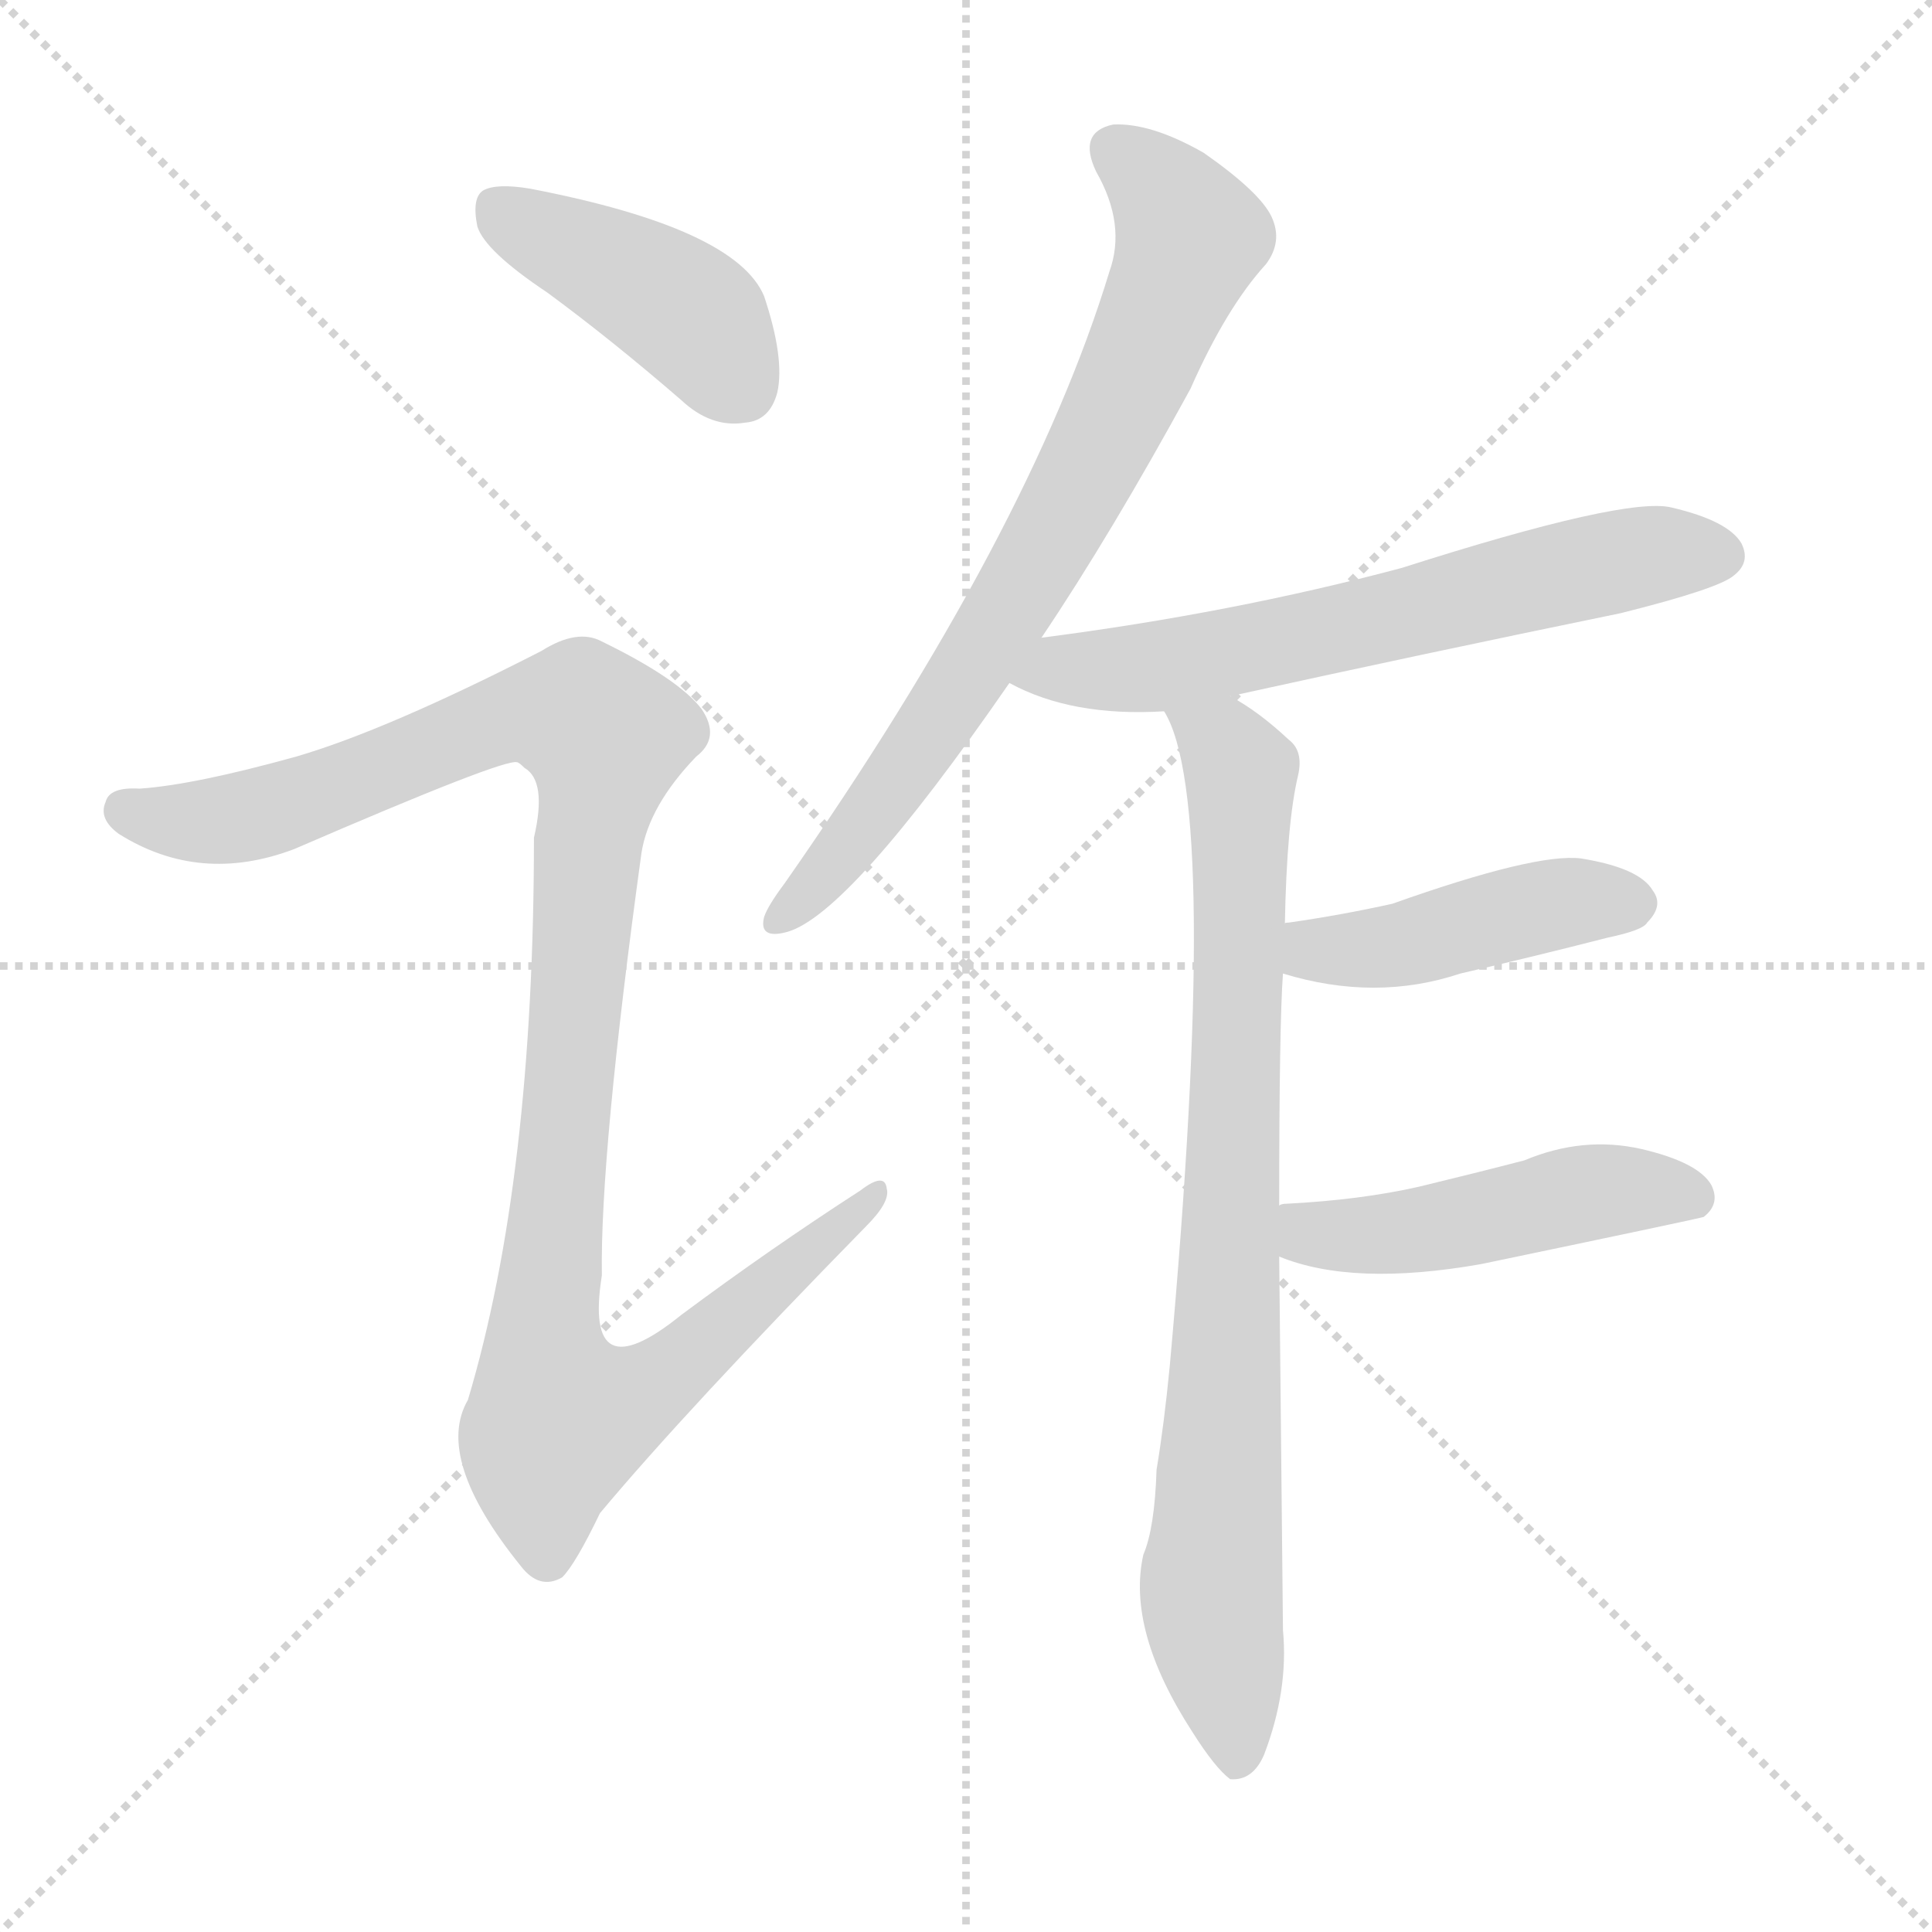 <svg version="1.1" viewBox="0 0 1024 1024" xmlns="http://www.w3.org/2000/svg">
  <g stroke="lightgray" stroke-dasharray="1,1" stroke-width="1" transform="scale(4, 4)">
    <line x1="0" y1="0" x2="256" y2="256"></line>
    <line x1="256" y1="0" x2="0" y2="256"></line>
    <line x1="128" y1="0" x2="128" y2="256"></line>
    <line x1="0" y1="128" x2="256" y2="128"></line>
  </g>
  <g transform="scale(1, -1) translate(0, -900)">
    <style type="text/css">
      
        @keyframes keyframes0 {
          from {
            stroke: blue;
            stroke-dashoffset: 421;
            stroke-width: 128;
          }
          58% {
            animation-timing-function: step-end;
            stroke: blue;
            stroke-dashoffset: 0;
            stroke-width: 128;
          }
          to {
            stroke: white;
            stroke-width: 1024;
          }
        }
        #make-me-a-hanzi-animation-0 {
          animation: keyframes0 0.593s both;
          animation-delay: 0s;
          animation-timing-function: linear;
        }
      
        @keyframes keyframes1 {
          from {
            stroke: blue;
            stroke-dashoffset: 1095;
            stroke-width: 128;
          }
          78% {
            animation-timing-function: step-end;
            stroke: blue;
            stroke-dashoffset: 0;
            stroke-width: 128;
          }
          to {
            stroke: white;
            stroke-width: 1024;
          }
        }
        #make-me-a-hanzi-animation-1 {
          animation: keyframes1 1.141s both;
          animation-delay: 0.593s;
          animation-timing-function: linear;
        }
      
        @keyframes keyframes2 {
          from {
            stroke: blue;
            stroke-dashoffset: 739;
            stroke-width: 128;
          }
          71% {
            animation-timing-function: step-end;
            stroke: blue;
            stroke-dashoffset: 0;
            stroke-width: 128;
          }
          to {
            stroke: white;
            stroke-width: 1024;
          }
        }
        #make-me-a-hanzi-animation-2 {
          animation: keyframes2 0.851s both;
          animation-delay: 1.734s;
          animation-timing-function: linear;
        }
      
        @keyframes keyframes3 {
          from {
            stroke: blue;
            stroke-dashoffset: 632;
            stroke-width: 128;
          }
          67% {
            animation-timing-function: step-end;
            stroke: blue;
            stroke-dashoffset: 0;
            stroke-width: 128;
          }
          to {
            stroke: white;
            stroke-width: 1024;
          }
        }
        #make-me-a-hanzi-animation-3 {
          animation: keyframes3 0.764s both;
          animation-delay: 2.585s;
          animation-timing-function: linear;
        }
      
        @keyframes keyframes4 {
          from {
            stroke: blue;
            stroke-dashoffset: 830;
            stroke-width: 128;
          }
          73% {
            animation-timing-function: step-end;
            stroke: blue;
            stroke-dashoffset: 0;
            stroke-width: 128;
          }
          to {
            stroke: white;
            stroke-width: 1024;
          }
        }
        #make-me-a-hanzi-animation-4 {
          animation: keyframes4 0.925s both;
          animation-delay: 3.349s;
          animation-timing-function: linear;
        }
      
        @keyframes keyframes5 {
          from {
            stroke: blue;
            stroke-dashoffset: 441;
            stroke-width: 128;
          }
          59% {
            animation-timing-function: step-end;
            stroke: blue;
            stroke-dashoffset: 0;
            stroke-width: 128;
          }
          to {
            stroke: white;
            stroke-width: 1024;
          }
        }
        #make-me-a-hanzi-animation-5 {
          animation: keyframes5 0.609s both;
          animation-delay: 4.275s;
          animation-timing-function: linear;
        }
      
        @keyframes keyframes6 {
          from {
            stroke: blue;
            stroke-dashoffset: 479;
            stroke-width: 128;
          }
          61% {
            animation-timing-function: step-end;
            stroke: blue;
            stroke-dashoffset: 0;
            stroke-width: 128;
          }
          to {
            stroke: white;
            stroke-width: 1024;
          }
        }
        #make-me-a-hanzi-animation-6 {
          animation: keyframes6 0.64s both;
          animation-delay: 4.884s;
          animation-timing-function: linear;
        }
      
    </style>
    
      <path d="M 290 745 Q 324 720 361 688 Q 377 673 395 676 Q 408 677 412 692 Q 416 710 405 743 Q 390 779 281 800 Q 263 803 256 799 Q 250 795 253 780 Q 257 767 290 745 Z" fill="lightgray"></path>
    
      <path d="M 157 499 Q 103 484 74 482 Q 58 483 56 475 Q 52 466 63 458 Q 106 431 156 450 Q 267 498 274 496 Q 275 496 278 493 Q 290 486 283 456 Q 283 275 248 158 Q 230 127 276 70 Q 286 57 298 64 Q 305 71 318 98 Q 364 153 459 250 Q 472 263 470 270 Q 469 279 456 269 Q 408 238 361 203 Q 309 161 319 224 Q 318 288 340 448 Q 344 473 369 499 Q 382 509 372 524 Q 360 540 319 560 Q 306 567 287 555 Q 205 513 157 499 Z" fill="lightgray"></path>
    
      <path d="M 552 562 Q 589 617 631 694 Q 650 737 671 760 Q 680 772 674 785 Q 668 798 638 819 Q 610 835 590 834 Q 571 830 581 809 Q 597 781 588 756 Q 546 618 416 432 Q 407 420 405 414 Q 402 402 417 406 Q 450 415 535 538 L 552 562 Z" fill="lightgray"></path>
    
      <path d="M 652 531 Q 752 553 859 575 Q 911 588 919 595 Q 928 602 923 612 Q 916 624 886 631 Q 862 637 743 599 Q 653 575 552 562 C 522 558 508 551 535 538 Q 568 520 617 523 L 652 531 Z" fill="lightgray"></path>
    
      <path d="M 678 261 Q 678 357 680 384 L 681 410 Q 682 464 688 489 Q 691 502 683 508 Q 667 523 652 531 C 627 547 606 551 617 523 Q 647 475 620 176 Q 617 145 613 121 Q 612 90 606 76 Q 597 36 632 -18 Q 644 -37 652 -43 Q 664 -44 670 -30 Q 683 4 680 36 Q 679 141 678 234 L 678 261 Z" fill="lightgray"></path>
    
      <path d="M 680 384 Q 729 369 774 384 Q 813 393 852 403 Q 871 407 873 411 Q 882 420 876 428 Q 869 440 838 445 Q 814 448 738 421 Q 711 415 683 411 Q 680 411 681 410 C 652 402 651 392 680 384 Z" fill="lightgray"></path>
    
      <path d="M 678 234 Q 717 218 785 230 Q 900 254 903 255 Q 912 262 907 272 Q 900 284 870 291 Q 839 298 808 285 Q 781 278 752 271 Q 721 264 682 262 Q 679 262 678 261 C 648 256 650 244 678 234 Z" fill="lightgray"></path>
    
    
      <clipPath id="make-me-a-hanzi-clip-0">
        <path d="M 290 745 Q 324 720 361 688 Q 377 673 395 676 Q 408 677 412 692 Q 416 710 405 743 Q 390 779 281 800 Q 263 803 256 799 Q 250 795 253 780 Q 257 767 290 745 Z"></path>
      </clipPath>
      <path clip-path="url(#make-me-a-hanzi-clip-0)" d="M 263 791 L 360 737 L 394 695" fill="none" id="make-me-a-hanzi-animation-0" stroke-dasharray="293 586" stroke-linecap="round"></path>
    
      <clipPath id="make-me-a-hanzi-clip-1">
        <path d="M 157 499 Q 103 484 74 482 Q 58 483 56 475 Q 52 466 63 458 Q 106 431 156 450 Q 267 498 274 496 Q 275 496 278 493 Q 290 486 283 456 Q 283 275 248 158 Q 230 127 276 70 Q 286 57 298 64 Q 305 71 318 98 Q 364 153 459 250 Q 472 263 470 270 Q 469 279 456 269 Q 408 238 361 203 Q 309 161 319 224 Q 318 288 340 448 Q 344 473 369 499 Q 382 509 372 524 Q 360 540 319 560 Q 306 567 287 555 Q 205 513 157 499 Z"></path>
      </clipPath>
      <path clip-path="url(#make-me-a-hanzi-clip-1)" d="M 67 470 L 116 465 L 161 474 L 271 521 L 309 520 L 321 510 L 288 182 L 297 149 L 349 168 L 463 267" fill="none" id="make-me-a-hanzi-animation-1" stroke-dasharray="967 1934" stroke-linecap="round"></path>
    
      <clipPath id="make-me-a-hanzi-clip-2">
        <path d="M 552 562 Q 589 617 631 694 Q 650 737 671 760 Q 680 772 674 785 Q 668 798 638 819 Q 610 835 590 834 Q 571 830 581 809 Q 597 781 588 756 Q 546 618 416 432 Q 407 420 405 414 Q 402 402 417 406 Q 450 415 535 538 L 552 562 Z"></path>
      </clipPath>
      <path clip-path="url(#make-me-a-hanzi-clip-2)" d="M 592 819 L 610 806 L 631 775 L 594 685 L 488 503 L 414 414" fill="none" id="make-me-a-hanzi-animation-2" stroke-dasharray="611 1222" stroke-linecap="round"></path>
    
      <clipPath id="make-me-a-hanzi-clip-3">
        <path d="M 652 531 Q 752 553 859 575 Q 911 588 919 595 Q 928 602 923 612 Q 916 624 886 631 Q 862 637 743 599 Q 653 575 552 562 C 522 558 508 551 535 538 Q 568 520 617 523 L 652 531 Z"></path>
      </clipPath>
      <path clip-path="url(#make-me-a-hanzi-clip-3)" d="M 543 541 L 618 547 L 850 601 L 912 606" fill="none" id="make-me-a-hanzi-animation-3" stroke-dasharray="504 1008" stroke-linecap="round"></path>
    
      <clipPath id="make-me-a-hanzi-clip-4">
        <path d="M 678 261 Q 678 357 680 384 L 681 410 Q 682 464 688 489 Q 691 502 683 508 Q 667 523 652 531 C 627 547 606 551 617 523 Q 647 475 620 176 Q 617 145 613 121 Q 612 90 606 76 Q 597 36 632 -18 Q 644 -37 652 -43 Q 664 -44 670 -30 Q 683 4 680 36 Q 679 141 678 234 L 678 261 Z"></path>
      </clipPath>
      <path clip-path="url(#make-me-a-hanzi-clip-4)" d="M 623 523 L 648 506 L 658 487 L 655 294 L 642 65 L 655 -34" fill="none" id="make-me-a-hanzi-animation-4" stroke-dasharray="702 1404" stroke-linecap="round"></path>
    
      <clipPath id="make-me-a-hanzi-clip-5">
        <path d="M 680 384 Q 729 369 774 384 Q 813 393 852 403 Q 871 407 873 411 Q 882 420 876 428 Q 869 440 838 445 Q 814 448 738 421 Q 711 415 683 411 Q 680 411 681 410 C 652 402 651 392 680 384 Z"></path>
      </clipPath>
      <path clip-path="url(#make-me-a-hanzi-clip-5)" d="M 686 403 L 697 396 L 735 398 L 818 420 L 866 421" fill="none" id="make-me-a-hanzi-animation-5" stroke-dasharray="313 626" stroke-linecap="round"></path>
    
      <clipPath id="make-me-a-hanzi-clip-6">
        <path d="M 678 234 Q 717 218 785 230 Q 900 254 903 255 Q 912 262 907 272 Q 900 284 870 291 Q 839 298 808 285 Q 781 278 752 271 Q 721 264 682 262 Q 679 262 678 261 C 648 256 650 244 678 234 Z"></path>
      </clipPath>
      <path clip-path="url(#make-me-a-hanzi-clip-6)" d="M 682 254 L 695 246 L 725 245 L 847 269 L 900 263" fill="none" id="make-me-a-hanzi-animation-6" stroke-dasharray="351 702" stroke-linecap="round"></path>
    
  </g>
</svg>